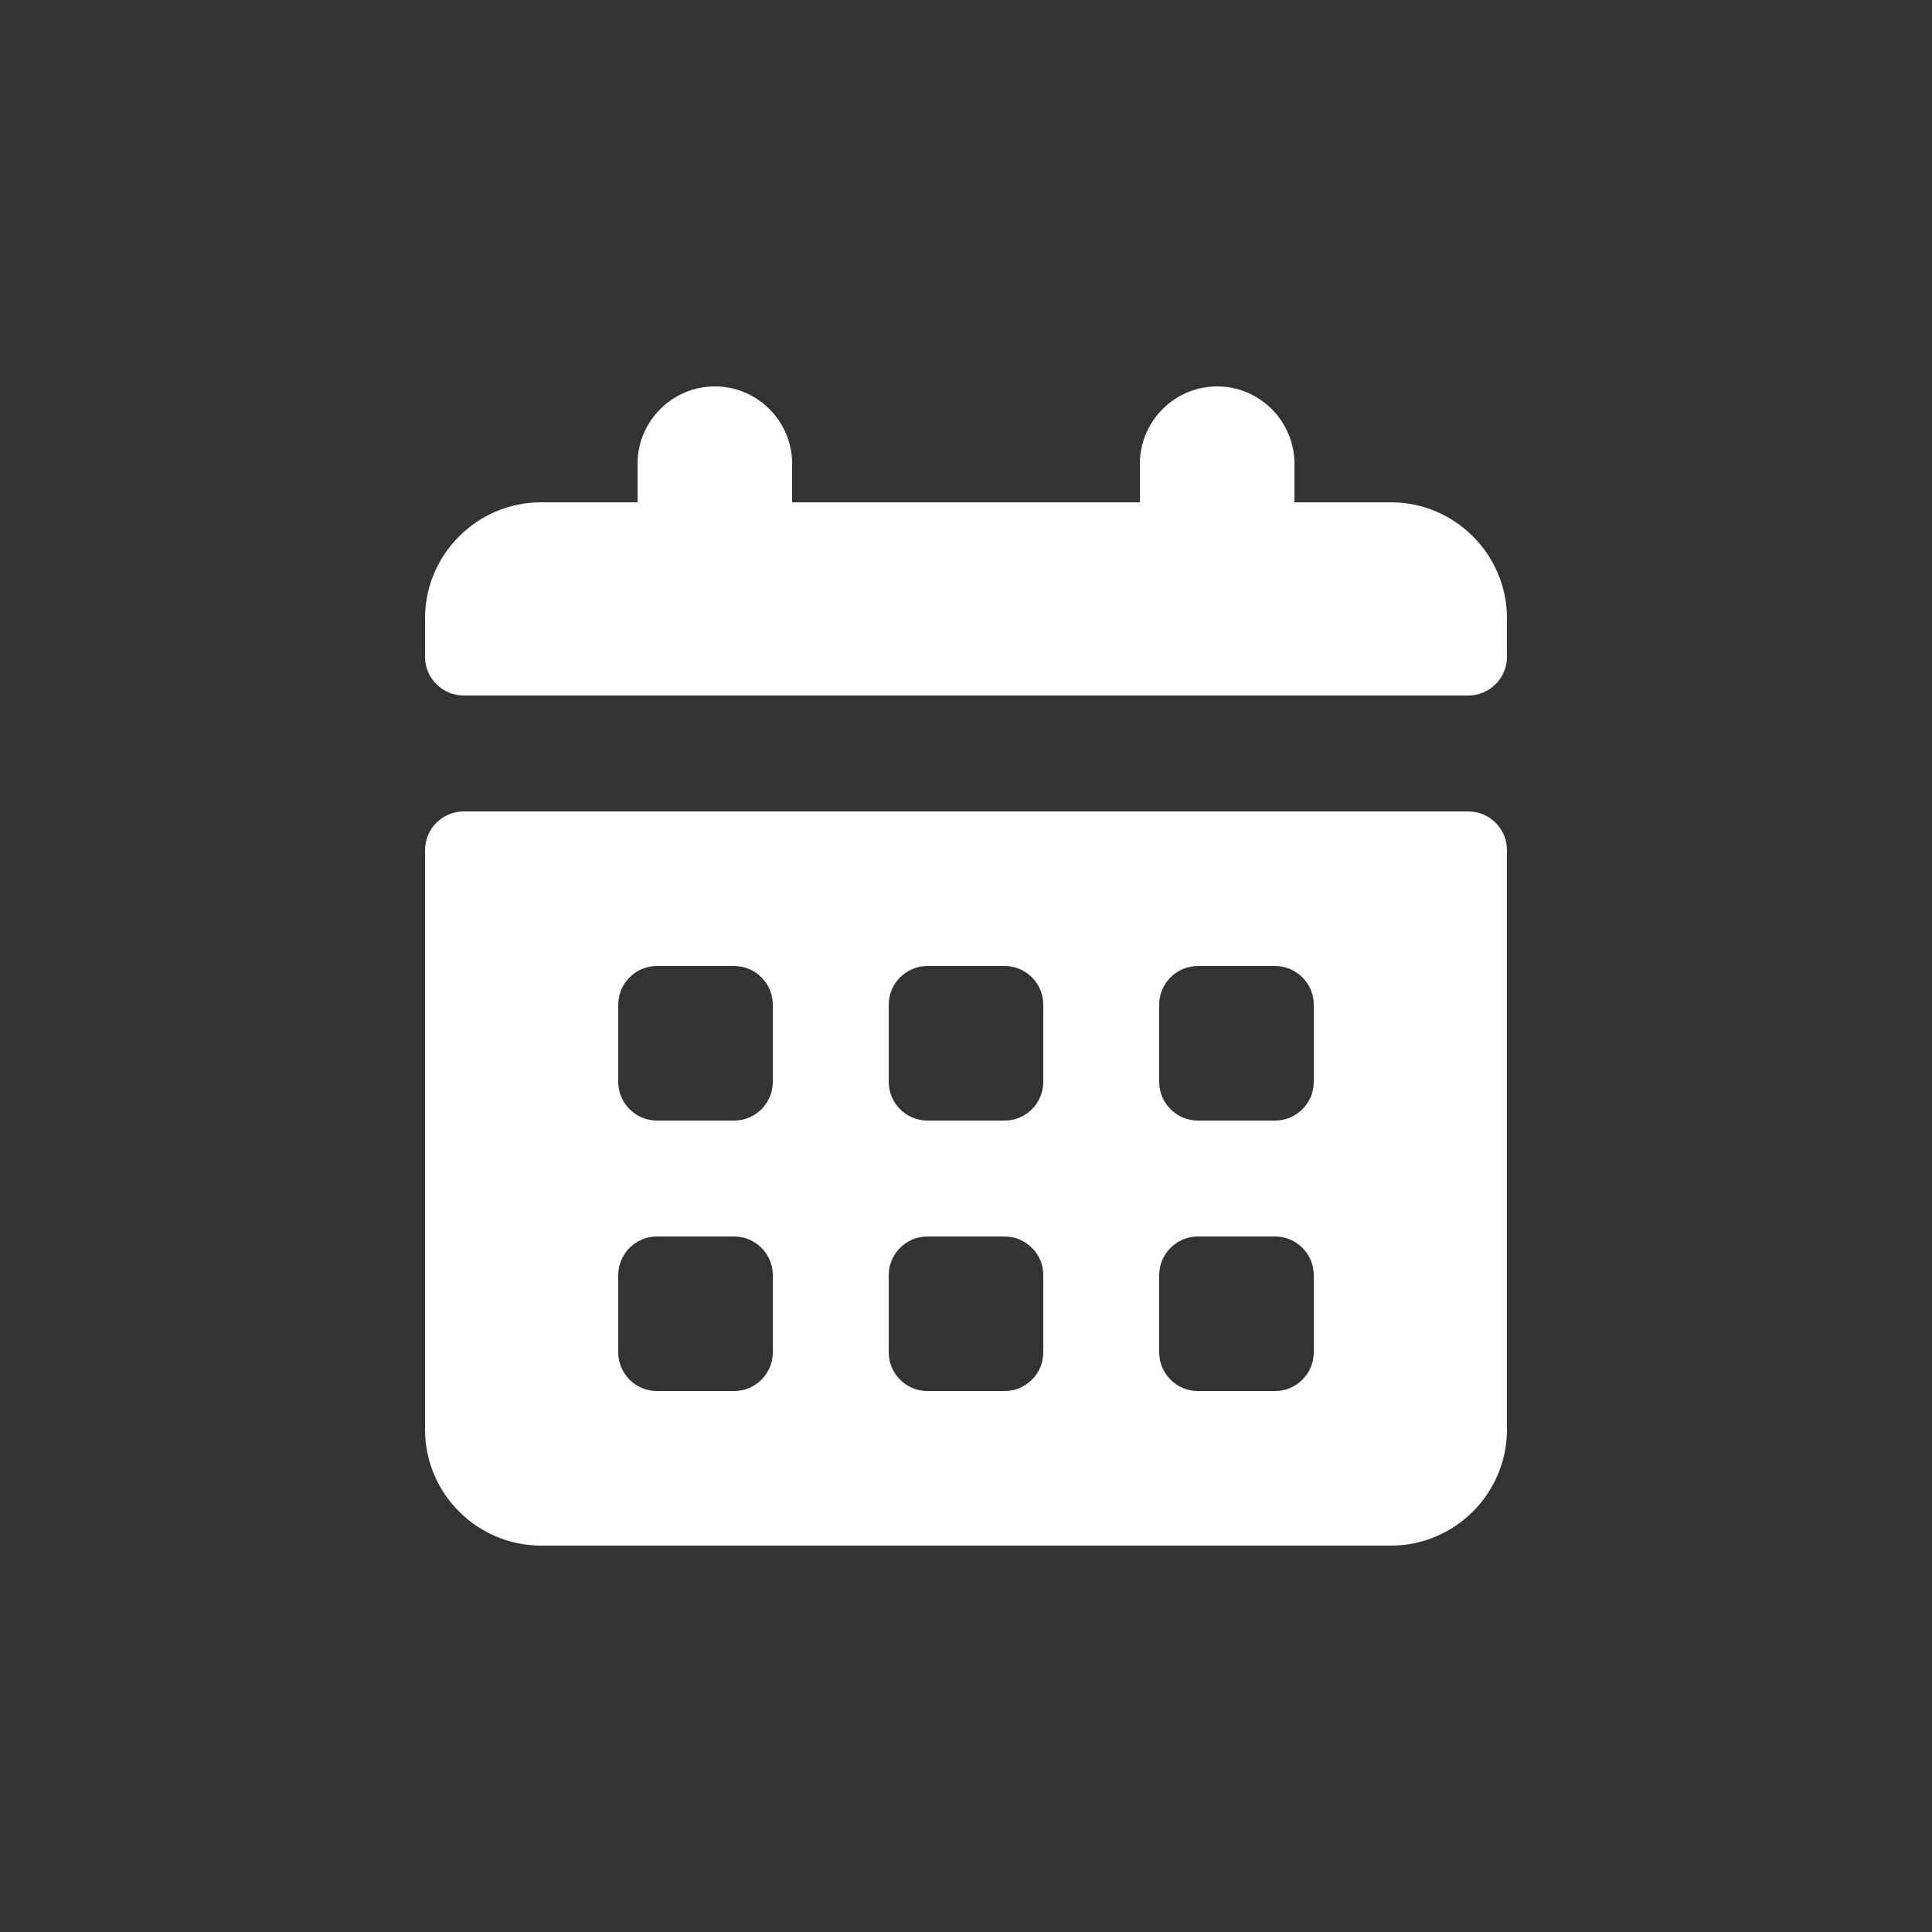 <?xml version="1.0"?><svg focusable="false" xmlns="http://www.w3.org/2000/svg" width="60" height="60" viewBox="0 0 100 100"><rect x="0" y="0" width="100" height="100" fill="#333333" stroke="none"/><path fill="#fff" d="m76 42h-52c-1.1 0-2 0.9-2 2v30c0 3.3 2.7 6 6 6h44c3.3 0 6-2.7 6-6v-30c0-1.1-0.9-2-2-2z m-36 28c0 1.1-0.9 2-2 2h-4c-1.1 0-2-0.9-2-2v-4c0-1.1 0.9-2 2-2h4c1.1 0 2 0.9 2 2v4z m0-14c0 1.1-0.9 2-2 2h-4c-1.1 0-2-0.9-2-2v-4c0-1.1 0.9-2 2-2h4c1.1 0 2 0.9 2 2v4z m14 14c0 1.1-0.9 2-2 2h-4c-1.1 0-2-0.9-2-2v-4c0-1.1 0.9-2 2-2h4c1.1 0 2 0.9 2 2v4z m0-14c0 1.1-0.9 2-2 2h-4c-1.1 0-2-0.9-2-2v-4c0-1.1 0.9-2 2-2h4c1.1 0 2 0.9 2 2v4z m14 14c0 1.1-0.9 2-2 2h-4c-1.1 0-2-0.9-2-2v-4c0-1.1 0.9-2 2-2h4c1.1 0 2 0.9 2 2v4z m0-14c0 1.1-0.9 2-2 2h-4c-1.1 0-2-0.9-2-2v-4c0-1.1 0.9-2 2-2h4c1.1 0 2 0.9 2 2v4z m4-30h-5v-2c0-2.2-1.8-4-4-4s-4 1.8-4 4v2h-18v-2c0-2.2-1.8-4-4-4s-4 1.8-4 4v2h-5c-3.3 0-6 2.7-6 6v2c0 1.1 0.9 2 2 2h52c1.1 0 2-0.9 2-2v-2c0-3.3-2.7-6-6-6z"></path></svg>